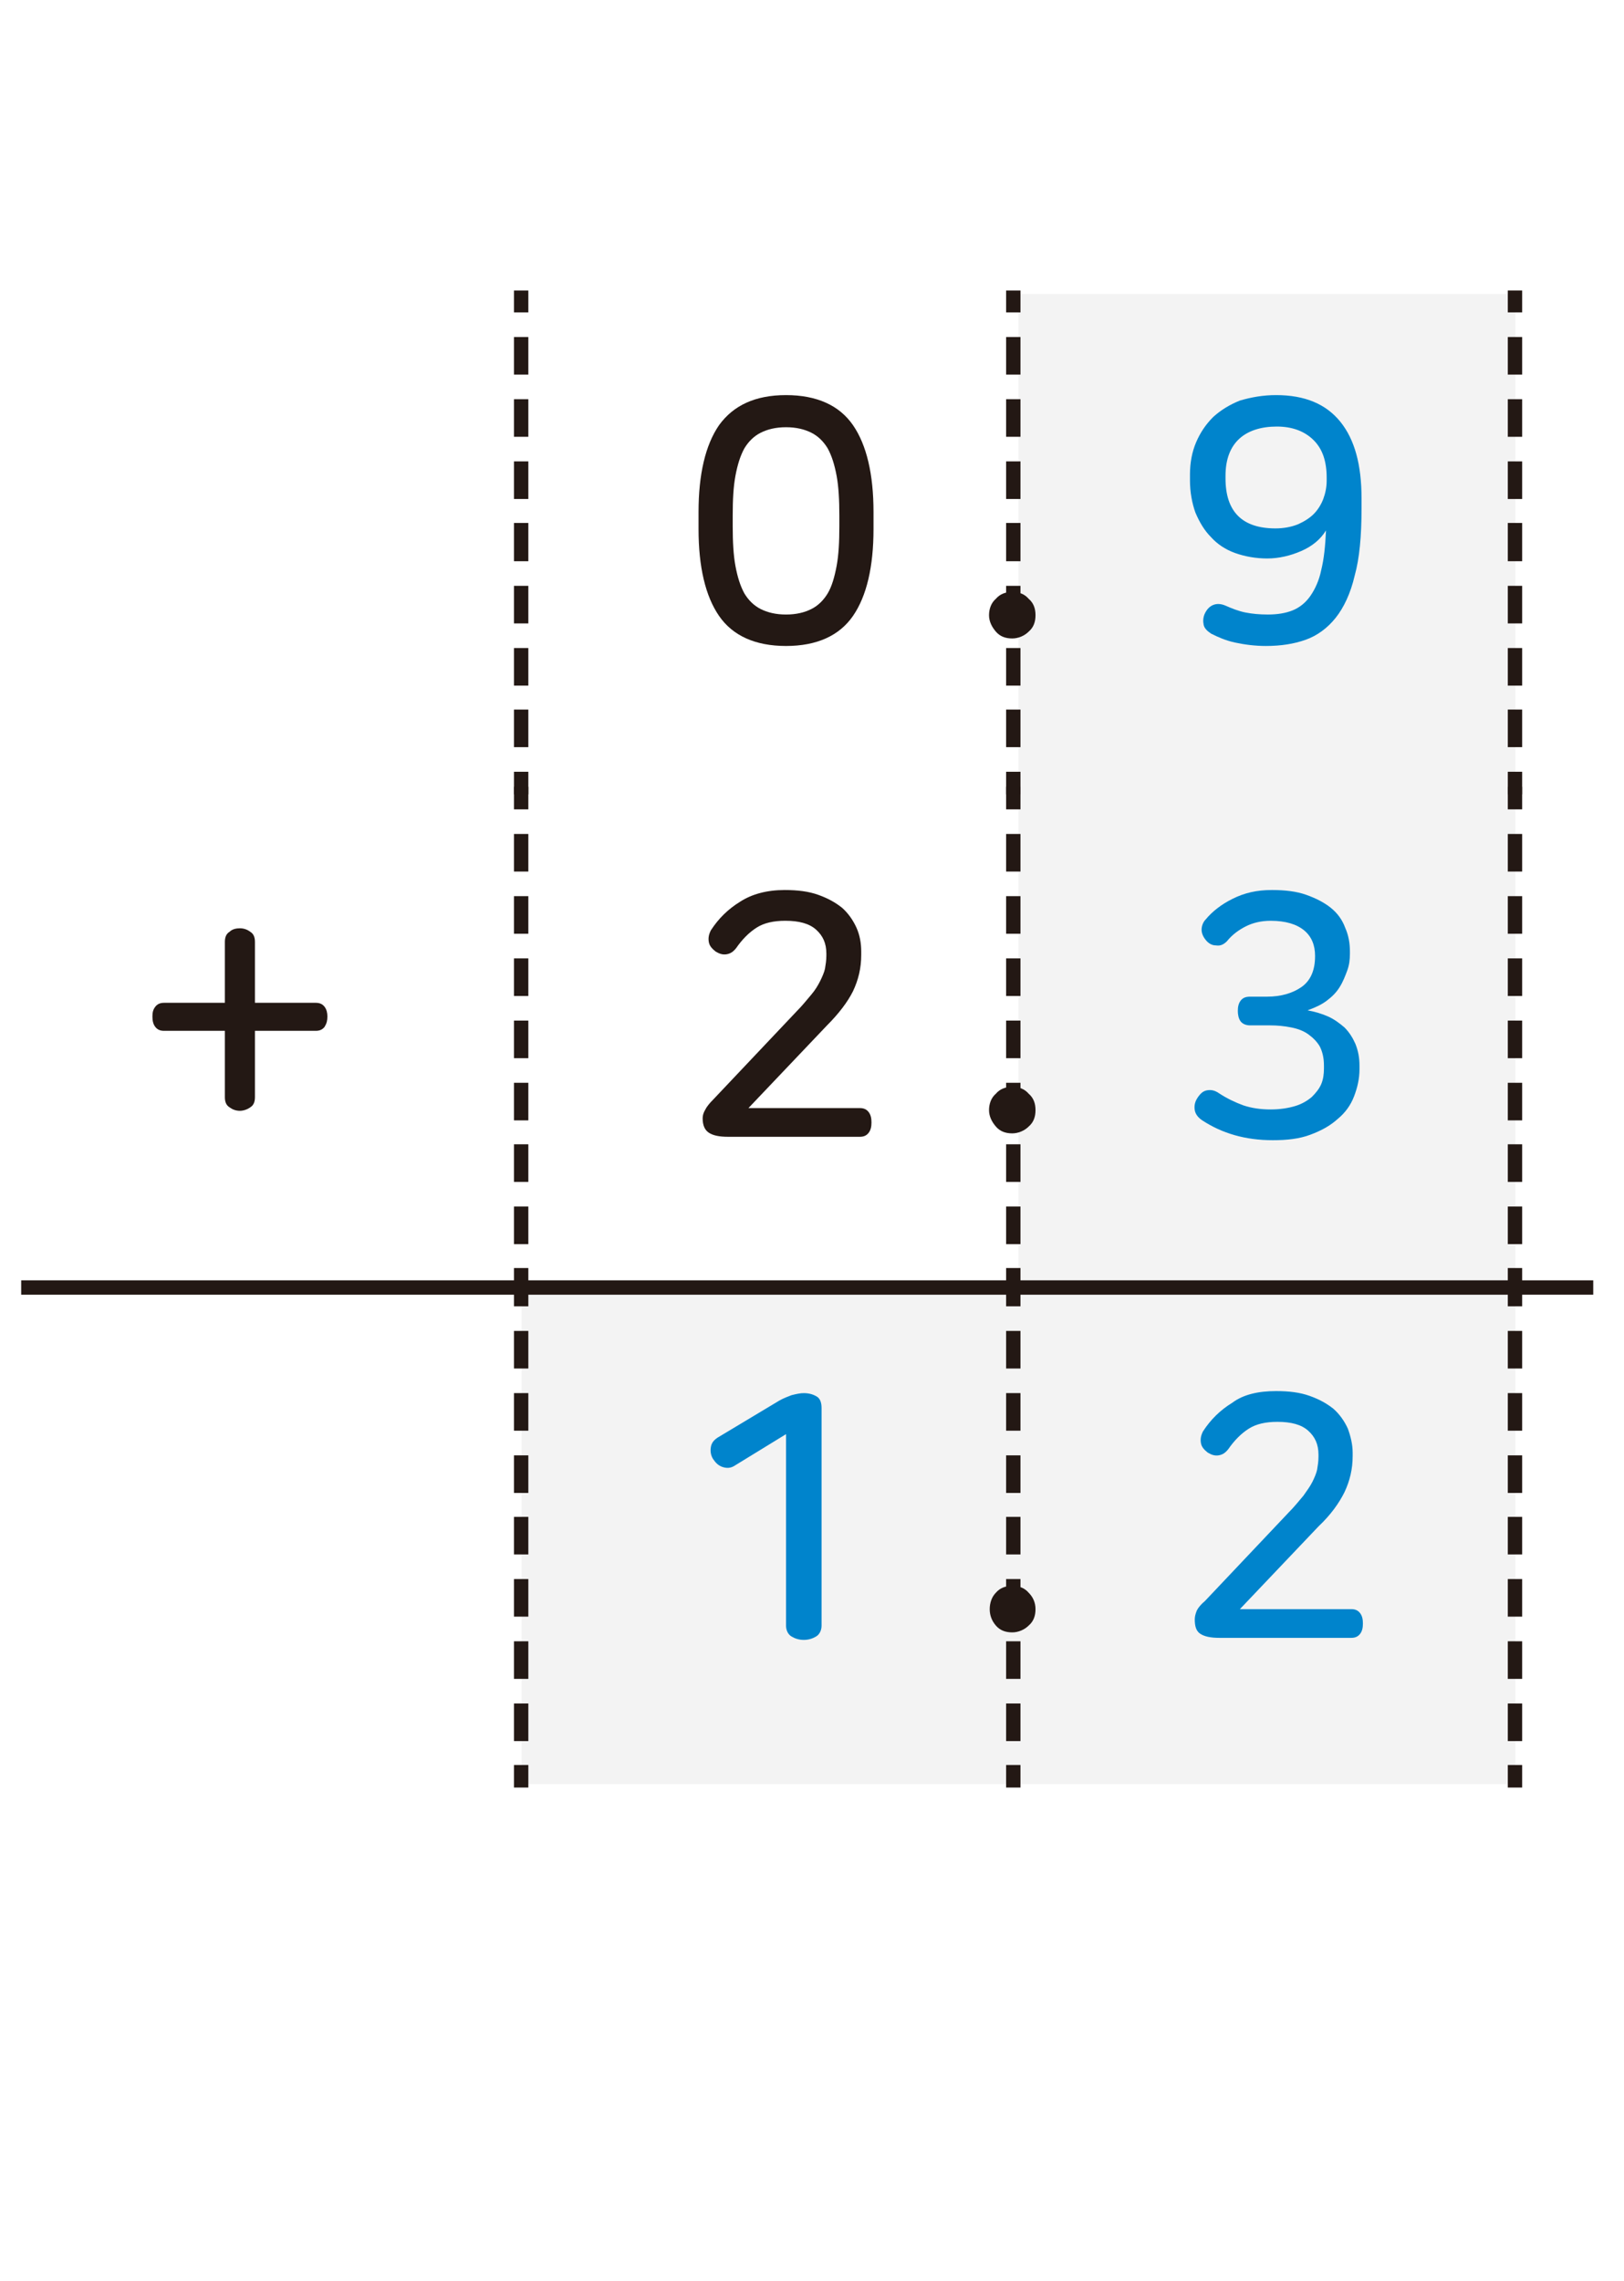 <?xml version="1.0" encoding="utf-8"?>
<!-- Generator: Adobe Illustrator 23.0.0, SVG Export Plug-In . SVG Version: 6.00 Build 0)  -->
<svg version="1.1" id="레이어_1" xmlns="http://www.w3.org/2000/svg" xmlns:xlink="http://www.w3.org/1999/xlink" x="0px"
	 y="0px" width="237.6px" height="333.7px" viewBox="0 0 237.6 333.7" style="enable-background:new 0 0 237.6 333.7;"
	 xml:space="preserve">
<g>
	<g>
		<path style="opacity:5.000000e-02;enable-background:new    ;" d="M149,188.3h72.7V261H149V188.3z M76.3,188.3H149V261H76.3V188.3
			z M149,115.7h72.7v72.7H149V115.7z M149,43h72.7v72.7H149V43z"/>
		<g>
			<g>
				<rect x="3.6" y="187.8" style="fill:#231814;" width="72.1" height="1.1"/>
				<path style="fill:#231814;" d="M76.2,189.4H3.1v-2.1h73.1V189.4z M4.1,188.4h71.1v-0.1H4.1V188.4z"/>
			</g>
			<g>
				<rect x="76.8" y="187.8" style="fill:#231814;" width="71.6" height="1.1"/>
				<path style="fill:#231814;" d="M148.9,189.4H76.3v-2.1h72.6V189.4z M77.3,188.4h70.6v-0.1H77.3V188.4z"/>
			</g>
			<g>
				<rect x="149.5" y="187.8" style="fill:#231814;" width="71.6" height="1.1"/>
				<path style="fill:#231814;" d="M221.6,189.4H149v-2.1h72.6V189.4z M150,188.4h70.6v-0.1H150V188.4z"/>
			</g>
			<g>
				<rect x="222.2" y="187.8" style="fill:#231814;" width="10.4" height="1.1"/>
				<path style="fill:#231814;" d="M233.1,189.4h-11.4v-2.1h11.4V189.4z M222.7,188.4h9.4v-0.1h-9.4V188.4z"/>
			</g>
		</g>
		<g>
			<g>
				<path style="fill:#231814;" d="M148.8,261h-1.1v-2.3h1.1V261z M148.8,190.6h-1.1v-2.3h1.1V190.6z"/>
				<path style="fill:#231814;" d="M149.3,261.5h-2.1v-3.3h2.1V261.5z M148.2,260.5L148.2,260.5l0.1-1.3h-0.1V260.5z M149.3,191.1
					h-2.1v-3.3h2.1V191.1z M148.2,190.1L148.2,190.1l0.1-1.3h-0.1V190.1z"/>
			</g>
			<g>
				<path style="fill:#231814;" d="M222.2,254.2h-1.1v-4.5h1.1V254.2z M222.2,245.1h-1.1v-4.5h1.1V245.1z M222.2,236h-1.1v-4.5h1.1
					V236z M222.2,226.9h-1.1v-4.5h1.1V226.9z M222.2,217.9h-1.1v-4.5h1.1V217.9z M222.2,208.8h-1.1v-4.5h1.1V208.8z M222.2,199.7
					h-1.1v-4.5h1.1V199.7z"/>
				<path style="fill:#231814;" d="M222.7,254.7h-2.1v-5.5h2.1V254.7z M221.6,253.7h0.1v-3.5h-0.1V253.7z M222.7,245.6h-2.1v-5.5
					h2.1V245.6z M221.6,244.6h0.1v-3.5h-0.1V244.6z M222.7,236.5h-2.1V231h2.1V236.5z M221.6,235.5h0.1V232h-0.1V235.5z
					 M222.7,227.4h-2.1v-5.5h2.1V227.4z M221.6,226.4h0.1v-3.5h-0.1V226.4z M222.7,218.4h-2.1v-5.5h2.1V218.4z M221.6,217.4h0.1
					v-3.5h-0.1V217.4z M222.7,209.3h-2.1v-5.5h2.1V209.3z M221.6,208.3h0.1v-3.5h-0.1V208.3z M222.7,200.2h-2.1v-5.5h2.1V200.2z
					 M221.6,199.2h0.1v-3.5h-0.1V199.2z"/>
			</g>
			<g>
				<path style="fill:#231814;" d="M222.2,261h-1.1v-2.3h1.1V261z M222.2,190.6h-1.1v-2.3h1.1V190.6z"/>
				<path style="fill:#231814;" d="M222.7,261.5h-2.1v-3.3h2.1V261.5z M221.6,260.5h0.1v-1.3h-0.1V260.5z M222.7,191.1h-2.1v-3.3
					h2.1V191.1z M221.6,190.1h0.1v-1.3h-0.1V190.1z"/>
			</g>
			<g>
				<path style="fill:#231814;" d="M76.8,108.8h-1.1v-4.5h1.1V108.8z M76.8,99.8h-1.1v-4.5h1.1V99.8z M76.8,90.7h-1.1v-4.5h1.1V90.7
					z M76.8,81.6h-1.1V77h1.1V81.6z M76.8,72.5h-1.1V68h1.1V72.5z M76.8,63.4h-1.1v-4.5h1.1V63.4z M76.8,54.3h-1.1v-4.5h1.1V54.3z"
					/>
				<path style="fill:#231814;" d="M77.3,109.3h-2.1v-5.5h2.1V109.3z M76.2,108.3L76.2,108.3l0.1-3.5h-0.1V108.3z M77.3,100.3h-2.1
					v-5.5h2.1V100.3z M76.2,99.3L76.2,99.3l0.1-3.5h-0.1V99.3z M77.3,91.2h-2.1v-5.5h2.1V91.2z M76.2,90.2L76.2,90.2l0.1-3.5h-0.1
					V90.2z M77.3,82.1h-2.1v-5.6h2.1V82.1z M76.2,81.1L76.2,81.1l0.1-3.6h-0.1V81.1z M77.3,73h-2.1v-5.5h2.1V73z M76.2,72L76.2,72
					l0.1-3.5h-0.1V72z M77.3,63.9h-2.1v-5.5h2.1V63.9z M76.2,62.9L76.2,62.9l0.1-3.5h-0.1V62.9z M77.3,54.8h-2.1v-5.5h2.1V54.8z
					 M76.2,53.8L76.2,53.8l0.1-3.5h-0.1V53.8z"/>
			</g>
			<g>
				<path style="fill:#231814;" d="M76.8,115.7h-1.1v-2.3h1.1V115.7z M76.8,45.2h-1.1V43h1.1V45.2z"/>
				<path style="fill:#231814;" d="M77.3,116.2h-2.1v-3.3h2.1V116.2z M76.2,115.2L76.2,115.2l0.1-1.3h-0.1V115.2z M77.3,45.7h-2.1
					v-3.2h2.1V45.7z M76.2,44.7L76.2,44.7l0.1-1.2h-0.1V44.7z"/>
			</g>
			<g>
				<path style="fill:#231814;" d="M148.8,108.8h-1.1v-4.5h1.1V108.8z M148.8,99.8h-1.1v-4.5h1.1V99.8z M148.8,90.7h-1.1v-4.5h1.1
					V90.7z M148.8,81.6h-1.1V77h1.1V81.6z M148.8,72.5h-1.1V68h1.1V72.5z M148.8,63.4h-1.1v-4.5h1.1V63.4z M148.8,54.3h-1.1v-4.5
					h1.1V54.3z"/>
				<path style="fill:#231814;" d="M149.3,109.3h-2.1v-5.5h2.1V109.3z M148.2,108.3L148.2,108.3l0.1-3.5h-0.1V108.3z M149.3,100.3
					h-2.1v-5.5h2.1V100.3z M148.2,99.3L148.2,99.3l0.1-3.5h-0.1V99.3z M149.3,91.2h-2.1v-5.5h2.1V91.2z M148.2,90.2L148.2,90.2
					l0.1-3.5h-0.1V90.2z M149.3,82.1h-2.1v-5.6h2.1V82.1z M148.2,81.1L148.2,81.1l0.1-3.6h-0.1V81.1z M149.3,73h-2.1v-5.5h2.1V73z
					 M148.2,72L148.2,72l0.1-3.5h-0.1V72z M149.3,63.9h-2.1v-5.5h2.1V63.9z M148.2,62.9L148.2,62.9l0.1-3.5h-0.1V62.9z M149.3,54.8
					h-2.1v-5.5h2.1V54.8z M148.2,53.8L148.2,53.8l0.1-3.5h-0.1V53.8z"/>
			</g>
			<g>
				<path style="fill:#231814;" d="M148.8,115.7h-1.1v-2.3h1.1V115.7z M148.8,45.2h-1.1V43h1.1V45.2z"/>
				<path style="fill:#231814;" d="M149.3,116.2h-2.1v-3.3h2.1V116.2z M148.2,115.2L148.2,115.2l0.1-1.3h-0.1V115.2z M149.3,45.7
					h-2.1v-3.2h2.1V45.7z M148.2,44.7L148.2,44.7l0.1-1.2h-0.1V44.7z"/>
			</g>
			<g>
				<path style="fill:#231814;" d="M222.2,108.8h-1.1v-4.5h1.1V108.8z M222.2,99.8h-1.1v-4.5h1.1V99.8z M222.2,90.7h-1.1v-4.5h1.1
					V90.7z M222.2,81.6h-1.1V77h1.1V81.6z M222.2,72.5h-1.1V68h1.1V72.5z M222.2,63.4h-1.1v-4.5h1.1V63.4z M222.2,54.3h-1.1v-4.5
					h1.1V54.3z"/>
				<path style="fill:#231814;" d="M222.7,109.3h-2.1v-5.5h2.1V109.3z M221.6,108.3h0.1v-3.5h-0.1V108.3z M222.7,100.3h-2.1v-5.5
					h2.1V100.3z M221.6,99.3h0.1v-3.5h-0.1V99.3z M222.7,91.2h-2.1v-5.5h2.1V91.2z M221.6,90.2h0.1v-3.5h-0.1V90.2z M222.7,82.1
					h-2.1v-5.6h2.1V82.1z M221.6,81.1h0.1v-3.6h-0.1V81.1z M222.7,73h-2.1v-5.5h2.1V73z M221.6,72h0.1v-3.5h-0.1V72z M222.7,63.9
					h-2.1v-5.5h2.1V63.9z M221.6,62.9h0.1v-3.5h-0.1V62.9z M222.7,54.8h-2.1v-5.5h2.1V54.8z M221.6,53.8h0.1v-3.5h-0.1V53.8z"/>
			</g>
			<g>
				<path style="fill:#231814;" d="M222.2,115.7h-1.1v-2.3h1.1V115.7z M222.2,45.2h-1.1V43h1.1V45.2z"/>
				<path style="fill:#231814;" d="M222.7,116.2h-2.1v-3.3h2.1V116.2z M221.6,115.2h0.1v-1.3h-0.1V115.2z M222.7,45.7h-2.1v-3.2h2.1
					V45.7z M221.6,44.7h0.1v-1.2h-0.1V44.7z"/>
			</g>
			<g>
				<path style="fill:#231814;" d="M76.8,181.5h-1.1V177h1.1V181.5z M76.8,172.4h-1.1v-4.5h1.1V172.4z M76.8,163.4h-1.1v-4.5h1.1
					V163.4z M76.8,154.3h-1.1v-4.5h1.1V154.3z M76.8,145.2h-1.1v-4.5h1.1V145.2z M76.8,136.1h-1.1v-4.5h1.1V136.1z M76.8,127h-1.1
					v-4.5h1.1V127z"/>
				<path style="fill:#231814;" d="M77.3,182h-2.1v-5.5h2.1V182z M76.2,181L76.2,181l0.1-3.5h-0.1V181z M77.3,172.9h-2.1v-5.5h2.1
					V172.9z M76.2,171.9L76.2,171.9l0.1-3.5h-0.1V171.9z M77.3,163.9h-2.1v-5.5h2.1V163.9z M76.2,162.9L76.2,162.9l0.1-3.5h-0.1
					V162.9z M77.3,154.8h-2.1v-5.5h2.1V154.8z M76.2,153.8L76.2,153.8l0.1-3.5h-0.1V153.8z M77.3,145.7h-2.1v-5.5h2.1V145.7z
					 M76.2,144.7L76.2,144.7l0.1-3.5h-0.1V144.7z M77.3,136.6h-2.1v-5.5h2.1V136.6z M76.2,135.6L76.2,135.6l0.1-3.5h-0.1V135.6z
					 M77.3,127.5h-2.1V122h2.1V127.5z M76.2,126.5L76.2,126.5l0.1-3.5h-0.1V126.5z"/>
			</g>
			<g>
				<path style="fill:#231814;" d="M76.8,188.3h-1.1V186h1.1V188.3z M76.8,117.9h-1.1v-2.3h1.1V117.9z"/>
				<path style="fill:#231814;" d="M77.3,188.8h-2.1v-3.3h2.1V188.8z M76.2,187.8L76.2,187.8l0.1-1.3h-0.1V187.8z M77.3,118.4h-2.1
					v-3.3h2.1V118.4z M76.2,117.4L76.2,117.4l0.1-1.3h-0.1V117.4z"/>
			</g>
			<g>
				<path style="fill:#231814;" d="M148.8,181.5h-1.1V177h1.1V181.5z M148.8,172.4h-1.1v-4.5h1.1V172.4z M148.8,163.4h-1.1v-4.5h1.1
					V163.4z M148.8,154.3h-1.1v-4.5h1.1V154.3z M148.8,145.2h-1.1v-4.5h1.1V145.2z M148.8,136.1h-1.1v-4.5h1.1V136.1z M148.8,127
					h-1.1v-4.5h1.1V127z"/>
				<path style="fill:#231814;" d="M149.3,182h-2.1v-5.5h2.1V182z M148.2,181L148.2,181l0.1-3.5h-0.1V181z M149.3,172.9h-2.1v-5.5
					h2.1V172.9z M148.2,171.9L148.2,171.9l0.1-3.5h-0.1V171.9z M149.3,163.9h-2.1v-5.5h2.1V163.9z M148.2,162.9L148.2,162.9l0.1-3.5
					h-0.1V162.9z M149.3,154.8h-2.1v-5.5h2.1V154.8z M148.2,153.8L148.2,153.8l0.1-3.5h-0.1V153.8z M149.3,145.7h-2.1v-5.5h2.1
					V145.7z M148.2,144.7L148.2,144.7l0.1-3.5h-0.1V144.7z M149.3,136.6h-2.1v-5.5h2.1V136.6z M148.2,135.6L148.2,135.6l0.1-3.5
					h-0.1V135.6z M149.3,127.5h-2.1V122h2.1V127.5z M148.2,126.5L148.2,126.5l0.1-3.5h-0.1V126.5z"/>
			</g>
			<g>
				<path style="fill:#231814;" d="M148.8,188.3h-1.1V186h1.1V188.3z M148.8,117.9h-1.1v-2.3h1.1V117.9z"/>
				<path style="fill:#231814;" d="M149.3,188.8h-2.1v-3.3h2.1V188.8z M148.2,187.8L148.2,187.8l0.1-1.3h-0.1V187.8z M149.3,118.4
					h-2.1v-3.3h2.1V118.4z M148.2,117.4L148.2,117.4l0.1-1.3h-0.1V117.4z"/>
			</g>
			<g>
				<path style="fill:#231814;" d="M222.2,181.5h-1.1V177h1.1V181.5z M222.2,172.4h-1.1v-4.5h1.1V172.4z M222.2,163.4h-1.1v-4.5h1.1
					V163.4z M222.2,154.3h-1.1v-4.5h1.1V154.3z M222.2,145.2h-1.1v-4.5h1.1V145.2z M222.2,136.1h-1.1v-4.5h1.1V136.1z M222.2,127
					h-1.1v-4.5h1.1V127z"/>
				<path style="fill:#231814;" d="M222.7,182h-2.1v-5.5h2.1V182z M221.6,181h0.1v-3.5h-0.1V181z M222.7,172.9h-2.1v-5.5h2.1V172.9z
					 M221.6,171.9h0.1v-3.5h-0.1V171.9z M222.7,163.9h-2.1v-5.5h2.1V163.9z M221.6,162.9h0.1v-3.5h-0.1V162.9z M222.7,154.8h-2.1
					v-5.5h2.1V154.8z M221.6,153.8h0.1v-3.5h-0.1V153.8z M222.7,145.7h-2.1v-5.5h2.1V145.7z M221.6,144.7h0.1v-3.5h-0.1V144.7z
					 M222.7,136.6h-2.1v-5.5h2.1V136.6z M221.6,135.6h0.1v-3.5h-0.1V135.6z M222.7,127.5h-2.1V122h2.1V127.5z M221.6,126.5h0.1V123
					h-0.1V126.5z"/>
			</g>
			<g>
				<path style="fill:#231814;" d="M222.2,188.3h-1.1V186h1.1V188.3z M222.2,117.9h-1.1v-2.3h1.1V117.9z"/>
				<path style="fill:#231814;" d="M222.7,188.8h-2.1v-3.3h2.1V188.8z M221.6,187.8h0.1v-1.3h-0.1V187.8z M222.7,118.4h-2.1v-3.3
					h2.1V118.4z M221.6,117.4h0.1v-1.3h-0.1V117.4z"/>
			</g>
			<g>
				<path style="fill:#231814;" d="M76.8,254.2h-1.1v-4.5h1.1V254.2z M76.8,245.1h-1.1v-4.5h1.1V245.1z M76.8,236h-1.1v-4.5h1.1V236
					z M76.8,226.9h-1.1v-4.5h1.1V226.9z M76.8,217.9h-1.1v-4.5h1.1V217.9z M76.8,208.8h-1.1v-4.5h1.1V208.8z M76.8,199.7h-1.1v-4.5
					h1.1V199.7z"/>
				<path style="fill:#231814;" d="M77.3,254.7h-2.1v-5.5h2.1V254.7z M76.2,253.7L76.2,253.7l0.1-3.5h-0.1V253.7z M77.3,245.6h-2.1
					v-5.5h2.1V245.6z M76.2,244.6L76.2,244.6l0.1-3.5h-0.1V244.6z M77.3,236.5h-2.1V231h2.1V236.5z M76.2,235.5L76.2,235.5l0.1-3.5
					h-0.1V235.5z M77.3,227.4h-2.1v-5.5h2.1V227.4z M76.2,226.4L76.2,226.4l0.1-3.5h-0.1V226.4z M77.3,218.4h-2.1v-5.5h2.1V218.4z
					 M76.2,217.4L76.2,217.4l0.1-3.5h-0.1V217.4z M77.3,209.3h-2.1v-5.5h2.1V209.3z M76.2,208.3L76.2,208.3l0.1-3.5h-0.1V208.3z
					 M77.3,200.2h-2.1v-5.5h2.1V200.2z M76.2,199.2L76.2,199.2l0.1-3.5h-0.1V199.2z"/>
			</g>
			<g>
				<path style="fill:#231814;" d="M76.8,261h-1.1v-2.3h1.1V261z M76.8,190.6h-1.1v-2.3h1.1V190.6z"/>
				<path style="fill:#231814;" d="M77.3,261.5h-2.1v-3.3h2.1V261.5z M76.2,260.5L76.2,260.5l0.1-1.3h-0.1V260.5z M77.3,191.1h-2.1
					v-3.3h2.1V191.1z M76.2,190.1L76.2,190.1l0.1-1.3h-0.1V190.1z"/>
			</g>
			<g>
				<path style="fill:#231814;" d="M148.8,254.2h-1.1v-4.5h1.1V254.2z M148.8,245.1h-1.1v-4.5h1.1V245.1z M148.8,236h-1.1v-4.5h1.1
					V236z M148.8,226.9h-1.1v-4.5h1.1V226.9z M148.8,217.9h-1.1v-4.5h1.1V217.9z M148.8,208.8h-1.1v-4.5h1.1V208.8z M148.8,199.7
					h-1.1v-4.5h1.1V199.7z"/>
				<path style="fill:#231814;" d="M149.3,254.7h-2.1v-5.5h2.1V254.7z M148.2,253.7L148.2,253.7l0.1-3.5h-0.1V253.7z M149.3,245.6
					h-2.1v-5.5h2.1V245.6z M148.2,244.6L148.2,244.6l0.1-3.5h-0.1V244.6z M149.3,236.5h-2.1V231h2.1V236.5z M148.2,235.5
					L148.2,235.5l0.1-3.5h-0.1V235.5z M149.3,227.4h-2.1v-5.5h2.1V227.4z M148.2,226.4L148.2,226.4l0.1-3.5h-0.1V226.4z
					 M149.3,218.4h-2.1v-5.5h2.1V218.4z M148.2,217.4L148.2,217.4l0.1-3.5h-0.1V217.4z M149.3,209.3h-2.1v-5.5h2.1V209.3z
					 M148.2,208.3L148.2,208.3l0.1-3.5h-0.1V208.3z M149.3,200.2h-2.1v-5.5h2.1V200.2z M148.2,199.2L148.2,199.2l0.1-3.5h-0.1V199.2
					z"/>
			</g>
		</g>
	</g>
	<g>
		<path style="fill:#231814;" d="M115,57.8c4.5,0,7.8,1.5,9.8,4.4c2,2.9,3,7.2,3,12.7v2.5c0,5.5-1,9.8-3,12.7
			c-2,2.9-5.3,4.4-9.8,4.4s-7.8-1.5-9.8-4.4s-3-7.2-3-12.7v-2.5c0-5.5,1-9.8,3-12.7C107.3,59.3,110.5,57.8,115,57.8z M115,62.5
			c-1.5,0-2.7,0.3-3.7,0.8s-1.8,1.3-2.4,2.3c-0.6,1.1-1,2.4-1.3,4s-0.4,3.5-0.4,5.8V77c0,2.2,0.1,4.2,0.4,5.8c0.3,1.6,0.7,2.9,1.3,4
			c0.6,1,1.4,1.8,2.4,2.3s2.2,0.8,3.7,0.8s2.7-0.3,3.7-0.8s1.8-1.3,2.4-2.3s1-2.4,1.3-4s0.4-3.5,0.4-5.8v-1.6c0-2.2-0.1-4.2-0.4-5.8
			c-0.3-1.6-0.7-2.9-1.3-4c-0.6-1-1.4-1.8-2.4-2.3S116.5,62.5,115,62.5z"/>
	</g>
	<g>
		<path style="fill:#0084CC;" d="M186.7,57.8c4.2,0,7.3,1.3,9.4,3.9c2.1,2.6,3.1,6.3,3.1,11.2v1.5c0,4-0.3,7.3-1,9.8
			c-0.6,2.6-1.6,4.7-2.8,6.2s-2.7,2.6-4.4,3.2s-3.6,0.9-5.8,0.9c-1.6,0-3.1-0.2-4.5-0.5s-2.5-0.8-3.5-1.3c-0.6-0.4-1-0.8-1.1-1.3
			s-0.1-1.1,0.2-1.7s0.7-1,1.2-1.2s1.1-0.2,1.8,0.1c0.9,0.4,1.9,0.8,2.9,1s2.1,0.3,3.3,0.3c1.4,0,2.6-0.2,3.6-0.6s1.9-1.1,2.6-2.1
			c0.7-1,1.3-2.3,1.6-3.8c0.4-1.6,0.6-3.5,0.7-5.8c-0.8,1.3-2,2.3-3.6,3s-3.3,1.1-5,1.1s-3.3-0.3-4.7-0.8s-2.6-1.3-3.5-2.3
			c-1-1-1.7-2.2-2.3-3.6c-0.5-1.4-0.8-3-0.8-4.7v-0.9c0-1.7,0.3-3.3,0.9-4.7c0.6-1.4,1.4-2.6,2.5-3.7c1.1-1,2.4-1.8,3.9-2.4
			C183.1,58.1,184.8,57.8,186.7,57.8z M186.8,62.4c-2.3,0-4.2,0.6-5.5,1.8c-1.3,1.2-2,3-2,5.4V70c0,4.8,2.4,7.3,7.3,7.3
			c1.2,0,2.3-0.2,3.3-0.6c0.9-0.4,1.7-0.9,2.3-1.5s1.1-1.4,1.4-2.2c0.3-0.8,0.5-1.7,0.5-2.7v-0.4c0-2.4-0.6-4.2-1.9-5.5
			C190.9,63.1,189.1,62.4,186.8,62.4z"/>
	</g>
	<g>
		<path style="fill:#231814;" d="M35.1,135.8c0.6,0,1.1,0.2,1.5,0.5c0.5,0.3,0.7,0.8,0.7,1.5v8.9h8.9c0.6,0,1,0.2,1.3,0.6
			c0.3,0.4,0.4,0.9,0.4,1.4c0,0.6-0.1,1-0.4,1.5c-0.3,0.4-0.7,0.6-1.3,0.6h-8.9v9.7c0,0.7-0.2,1.2-0.7,1.5c-0.4,0.3-1,0.5-1.5,0.5
			c-0.6,0-1.1-0.2-1.5-0.5c-0.5-0.3-0.7-0.8-0.7-1.5v-9.7H24c-0.6,0-1-0.2-1.3-0.6c-0.3-0.4-0.4-0.9-0.4-1.5s0.1-1,0.4-1.4
			s0.7-0.6,1.3-0.6h8.9v-8.9c0-0.7,0.2-1.2,0.7-1.5C34,135.9,34.6,135.8,35.1,135.8z"/>
	</g>
	<g>
		<path style="fill:#231814;" d="M114.8,130.2c1.9,0,3.5,0.2,4.9,0.7s2.5,1.1,3.5,1.9c0.9,0.8,1.6,1.8,2.1,2.9
			c0.5,1.1,0.7,2.3,0.7,3.5v0.5c0,1.9-0.4,3.6-1.2,5.3c-0.8,1.6-2.1,3.3-3.8,5l-11.5,12.1h16.3c0.6,0,1,0.2,1.3,0.6
			c0.3,0.4,0.4,0.9,0.4,1.5s-0.1,1.1-0.4,1.5s-0.7,0.6-1.3,0.6h-19.3c-1.3,0-2.2-0.2-2.8-0.6c-0.6-0.4-0.9-1.1-0.9-2.1
			c0-0.4,0.1-0.8,0.4-1.3c0.2-0.4,0.6-0.9,1.1-1.4l12.2-12.9c0.9-0.9,1.6-1.8,2.2-2.5s1-1.4,1.3-2s0.6-1.3,0.7-1.8
			c0.1-0.6,0.2-1.2,0.2-1.9v-0.3c0-1.5-0.5-2.6-1.5-3.5s-2.5-1.3-4.5-1.3c-1.7,0-3.1,0.3-4.2,1s-2.1,1.7-3,3
			c-0.4,0.5-0.8,0.8-1.4,0.9s-1.1-0.1-1.6-0.4c-0.5-0.4-0.9-0.8-1-1.4c-0.1-0.6,0-1.1,0.3-1.7c1.1-1.7,2.5-3.1,4.3-4.2
			C110,130.8,112.2,130.2,114.8,130.2z"/>
	</g>
	<g>
		<path style="fill:#0084CC;" d="M186.1,130.2c1.9,0,3.6,0.2,5,0.7s2.6,1.1,3.6,1.9c1,0.8,1.7,1.8,2.1,2.9c0.5,1.1,0.7,2.3,0.7,3.5
			v0.3c0,0.9-0.1,1.7-0.4,2.5c-0.3,0.8-0.6,1.6-1.1,2.4s-1.1,1.4-1.9,2c-0.8,0.6-1.7,1-2.8,1.4c1.1,0.2,2.1,0.5,3,0.9s1.7,1,2.4,1.6
			c0.7,0.7,1.2,1.5,1.6,2.4c0.4,1,0.6,2,0.6,3.2v0.5c0,1.4-0.3,2.7-0.8,4s-1.3,2.4-2.4,3.3c-1.1,1-2.4,1.7-4,2.3s-3.4,0.8-5.5,0.8
			c-4,0-7.4-1-10.3-2.9c-0.6-0.4-1-0.9-1.1-1.5s0-1.2,0.4-1.8s0.8-1,1.4-1.1c0.6-0.1,1.1,0,1.7,0.4c1.2,0.8,2.5,1.4,3.6,1.8
			c1.2,0.4,2.5,0.6,4,0.6c1.4,0,2.6-0.2,3.6-0.5s1.8-0.8,2.4-1.3c0.6-0.6,1.1-1.2,1.4-1.9c0.3-0.7,0.4-1.5,0.4-2.3v-0.4
			c0-1.1-0.2-2-0.6-2.8c-0.4-0.7-1-1.3-1.7-1.8s-1.5-0.8-2.5-1s-2-0.3-3.1-0.3h-2.9c-0.6,0-1.1-0.2-1.4-0.6c-0.3-0.4-0.4-1-0.4-1.5
			c0-0.6,0.1-1.1,0.4-1.5c0.3-0.4,0.7-0.6,1.4-0.6h2.5c2,0,3.7-0.5,5-1.4s2-2.4,2-4.5v-0.1c0-1.5-0.5-2.8-1.6-3.7s-2.7-1.4-4.9-1.4
			c-1.4,0-2.6,0.3-3.6,0.8s-2,1.2-2.8,2.2c-0.5,0.5-1,0.7-1.6,0.6c-0.6,0-1.1-0.3-1.5-0.8s-0.6-1-0.6-1.5s0.2-1.1,0.6-1.5
			c1-1.2,2.3-2.2,3.9-3C182.1,130.6,183.9,130.2,186.1,130.2z"/>
	</g>
	<g>
		<path style="fill:#0084CC;" d="M117.6,203.8c0.8,0,1.4,0.2,1.9,0.5s0.7,0.9,0.7,1.7v31.8c0,0.7-0.3,1.3-0.8,1.6s-1.1,0.5-1.8,0.5
			c-0.7,0-1.3-0.2-1.8-0.5s-0.8-0.9-0.8-1.6v-28l-7.5,4.6c-0.6,0.4-1.2,0.4-1.8,0.2c-0.6-0.2-1-0.6-1.4-1.2
			c-0.3-0.5-0.4-1.1-0.3-1.7c0.1-0.6,0.4-1,1-1.4l9-5.4c0.7-0.4,1.3-0.6,1.8-0.8C116.6,203.9,117.1,203.8,117.6,203.8z"/>
	</g>
	<g>
		<path style="fill:#0084CC;" d="M186.7,203.5c1.9,0,3.5,0.2,4.9,0.7s2.5,1.1,3.5,1.9c0.9,0.8,1.6,1.8,2.1,2.9
			c0.4,1.1,0.7,2.3,0.7,3.5v0.5c0,1.9-0.4,3.6-1.2,5.3c-0.8,1.6-2,3.3-3.8,5l-11.5,12.1h16.3c0.6,0,1,0.2,1.3,0.6
			c0.3,0.4,0.4,0.9,0.4,1.5s-0.1,1.1-0.4,1.5c-0.3,0.4-0.7,0.6-1.3,0.6h-19.3c-1.3,0-2.2-0.2-2.8-0.6c-0.6-0.4-0.8-1.1-0.8-2.1
			c0-0.4,0.1-0.8,0.3-1.3c0.2-0.4,0.6-0.9,1.2-1.4l12.2-12.9c0.9-0.9,1.6-1.8,2.2-2.5c0.5-0.7,1-1.4,1.3-2s0.6-1.3,0.7-1.8
			c0.1-0.6,0.2-1.2,0.2-1.9v-0.3c0-1.5-0.5-2.6-1.5-3.5s-2.5-1.3-4.5-1.3c-1.7,0-3.1,0.3-4.2,1c-1.1,0.7-2.1,1.7-3,3
			c-0.4,0.5-0.8,0.8-1.4,0.9c-0.6,0.1-1.1-0.1-1.6-0.4c-0.5-0.4-0.9-0.8-1-1.4c-0.1-0.6,0-1.1,0.3-1.7c1.1-1.7,2.5-3.1,4.3-4.2
			C181.9,204,184.1,203.5,186.7,203.5z"/>
	</g>
	<g>
		<path style="fill:#231814;" d="M148.1,86.6c1,0,1.8,0.3,2.4,1c0.7,0.6,1,1.4,1,2.4s-0.3,1.8-1,2.4c-0.6,0.6-1.5,1-2.4,1
			c-1,0-1.8-0.3-2.4-1c-0.6-0.7-1-1.5-1-2.4s0.3-1.8,1-2.4C146.3,86.9,147.1,86.6,148.1,86.6z"/>
	</g>
	<g>
		<path style="fill:#231814;" d="M148.1,159c1,0,1.8,0.3,2.4,1c0.7,0.6,1,1.4,1,2.4s-0.3,1.8-1,2.4c-0.6,0.6-1.5,1-2.4,1
			c-1,0-1.8-0.3-2.4-1c-0.6-0.7-1-1.5-1-2.4s0.3-1.8,1-2.4C146.3,159.3,147.1,159,148.1,159z"/>
	</g>
	<g>
		<path style="fill:#231814;" d="M148.1,232c1,0,1.8,0.3,2.4,1c0.6,0.6,1,1.4,1,2.4s-0.3,1.8-1,2.4c-0.6,0.6-1.5,1-2.4,1
			c-1,0-1.8-0.3-2.4-1c-0.6-0.7-0.9-1.5-0.9-2.4s0.3-1.8,0.9-2.4C146.3,232.3,147.1,232,148.1,232z"/>
	</g>
</g>
</svg>
